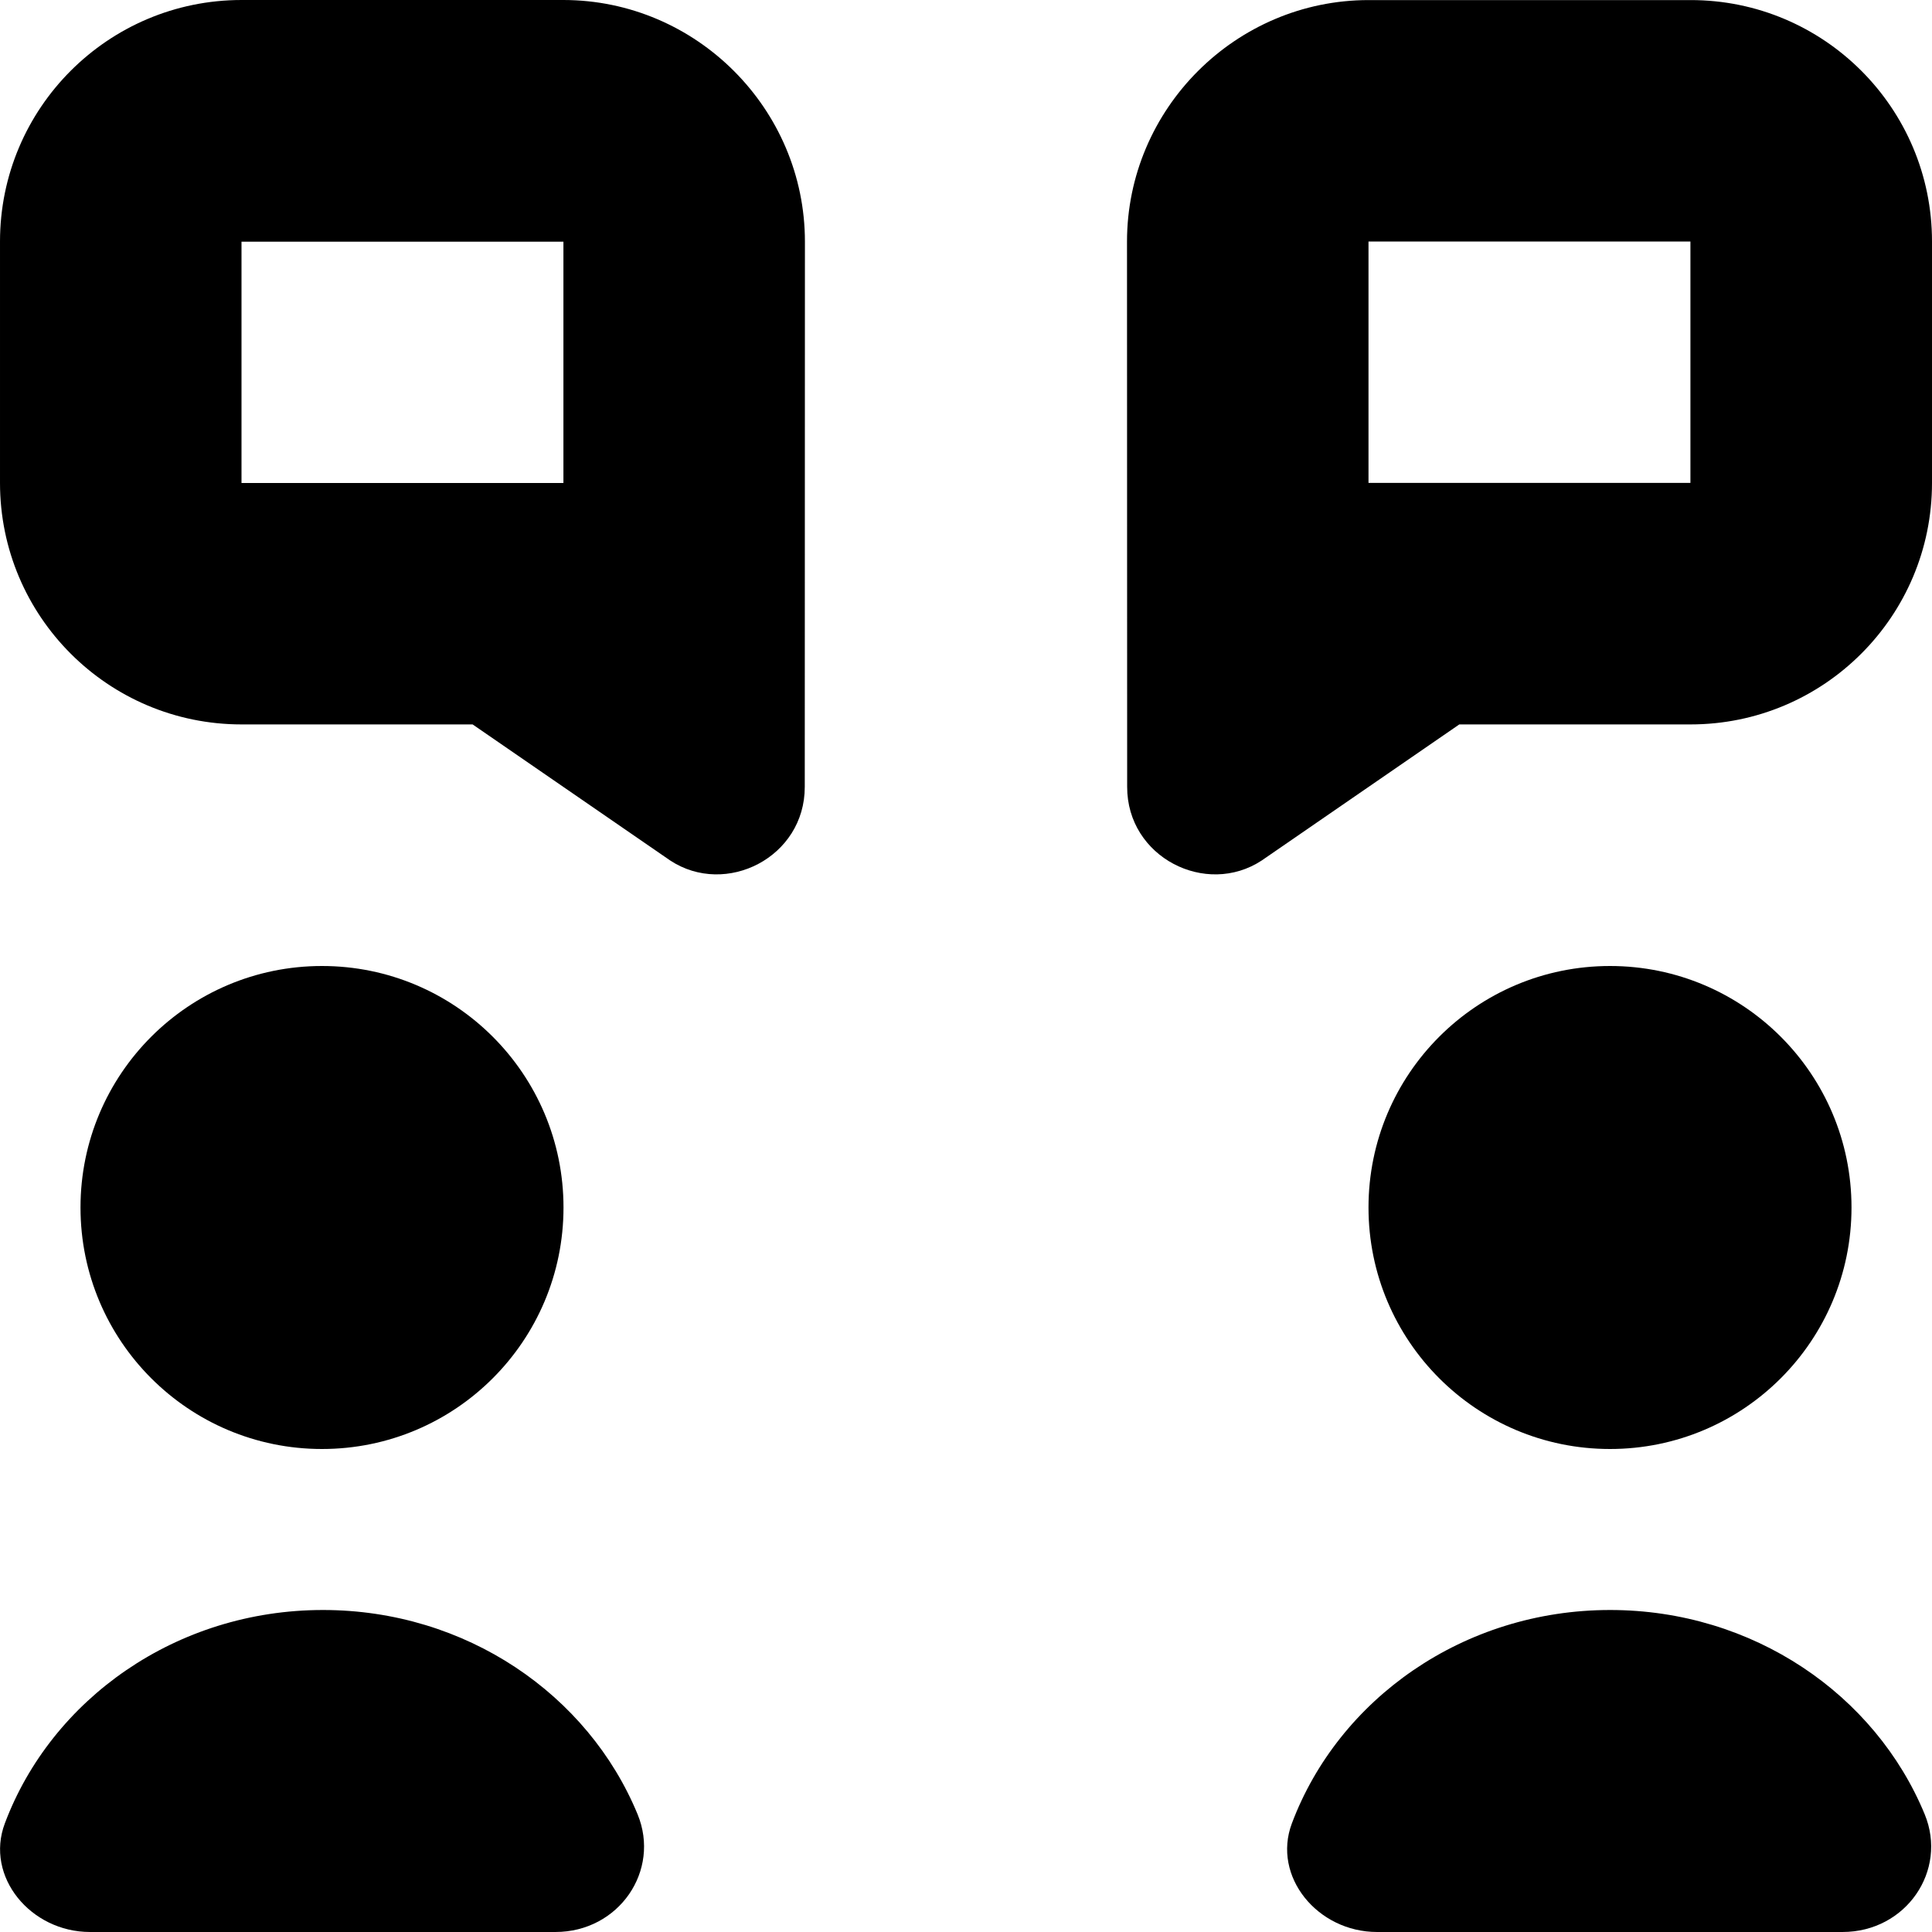 <svg id="Layer_1" viewBox="0 0 24 24" xmlns="http://www.w3.org/2000/svg" data-name="Layer 1"><path d="m1 15c0-1.657 1.343-3 3-3s3 1.343 3 3-1.343 3-3 3-3-1.343-3-3zm19.001 5c-1.821 0-3.372 1.106-3.953 2.651-.248.661.321 1.349 1.058 1.349h5.782c.79 0 1.31-.763 1.021-1.463-.613-1.486-2.131-2.537-3.908-2.537zm-15.989 0c-1.821 0-3.372 1.106-3.952 2.651-.249.661.321 1.349 1.058 1.349h5.781c.79 0 1.31-.763 1.021-1.463-.613-1.486-2.131-2.537-3.908-2.537zm15.988-2c1.657 0 3-1.343 3-3s-1.343-3-3-3-3 1.343-3 3 1.343 3 3 3zm4-15v2.999c0 1.657-1.343 3-3 3h-2.872l-2.454 1.69c-.692.456-1.674-.039-1.672-.915l-.002-6.772c0-1.65 1.35-3 3-3.001h3.999c1.657-.002 3.001 1.341 3.001 2.999zm-3 0h-4s0 2.999 0 2.999h3.999v-2.999zm-11.001.002-.002 6.772c.002.876-.98 1.371-1.672.915l-2.454-1.69h-2.871c-1.657 0-3-1.343-3-3v-2.999c0-1.657 1.344-3 3.001-3h3.999c1.65.002 2.999 1.352 2.999 3.002zm-3 0h-3.999s0 2.998 0 2.998h3.999v-2.999z"/></svg>